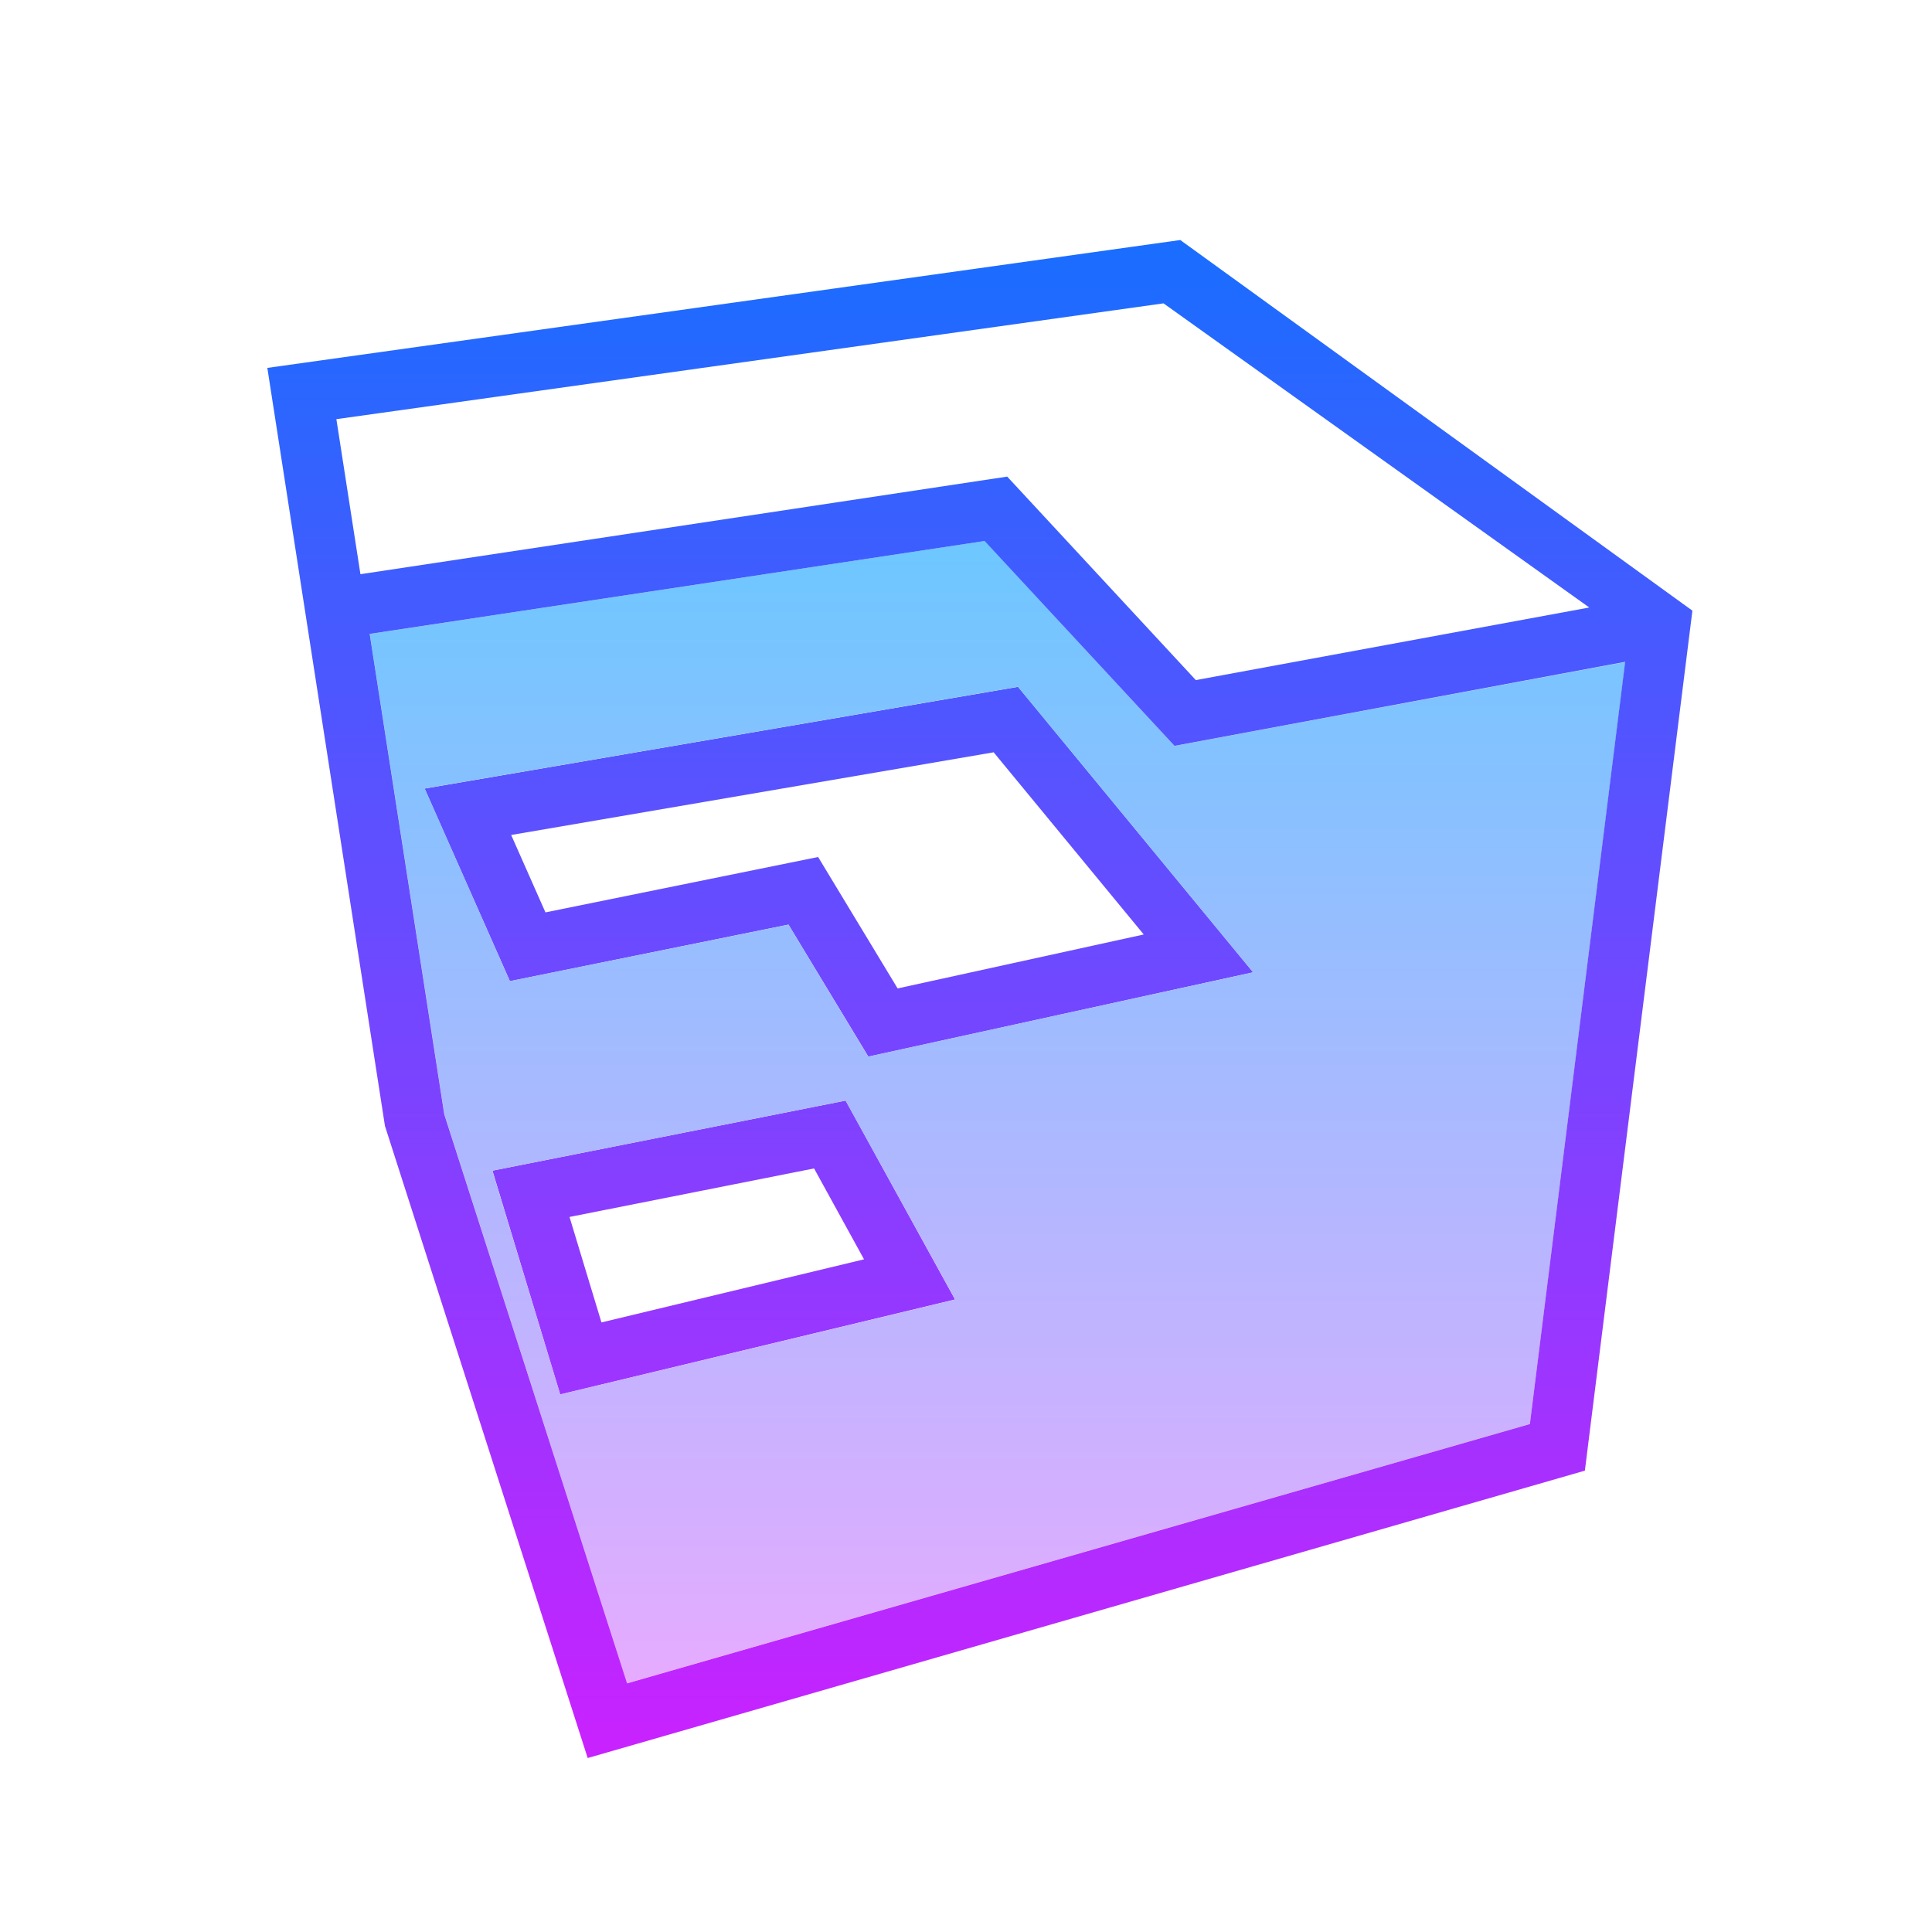 <svg xmlns="http://www.w3.org/2000/svg"  viewBox="0 0 64 64" width="100px" height="100px"><linearGradient id="w3u_J3974Yp_OyAbC61NSa" x1="27.789" x2="27.789" y1="8.25" y2="57.836" gradientUnits="userSpaceOnUse" spreadMethod="reflect"><stop offset="0" stop-color="#1a6dff"/><stop offset="1" stop-color="#c822ff"/></linearGradient><path fill="url(#w3u_J3974Yp_OyAbC61NSa)" d="M14.066,26.122l2.825,6.381l9.228-1.874l2.646,4.374l12.747-2.794l-7.788-9.457L14.066,26.122 z M29.735,32.743l-2.634-4.354l-9.032,1.835l-1.136-2.564l15.983-2.739l4.972,6.035L29.735,32.743z"/><linearGradient id="w3u_J3974Yp_OyAbC61NSb" x1="23.976" x2="23.976" y1="8.25" y2="57.836" gradientUnits="userSpaceOnUse" spreadMethod="reflect"><stop offset="0" stop-color="#1a6dff"/><stop offset="1" stop-color="#c822ff"/></linearGradient><path fill="url(#w3u_J3974Yp_OyAbC61NSb)" d="M16.313,38.779l2.243,7.414l13.081-3.146l-3.624-6.589L16.313,38.779z M19.924,43.807 l-1.058-3.494l8.101-1.607l1.655,3.011L19.924,43.807z"/><linearGradient id="w3u_J3974Yp_OyAbC61NSc" x1="33.045" x2="33.045" y1="17.92" y2="55.76" gradientUnits="userSpaceOnUse" spreadMethod="reflect"><stop offset="0" stop-color="#6dc7ff"/><stop offset="1" stop-color="#e6abff"/></linearGradient><path fill="url(#w3u_J3974Yp_OyAbC61NSc)" d="M38.91,24.71l-6.29-6.79L12.25,21l2.47,15.91l6.05,18.85l29.91-8.59l3.16-25.24L38.91,24.71z M18.56,46.19l-2.25-7.41l11.7-2.32l3.63,6.59L18.56,46.19z M28.76,35l-2.64-4.37l-9.23,1.87l-2.82-6.38l19.65-3.37l7.79,9.46 L28.76,35z"/><linearGradient id="w3u_J3974Yp_OyAbC61NSd" x1="32.46" x2="32.46" y1="8.25" y2="57.836" gradientUnits="userSpaceOnUse" spreadMethod="reflect"><stop offset="0" stop-color="#1a6dff"/><stop offset="1" stop-color="#c822ff"/></linearGradient><path fill="url(#w3u_J3974Yp_OyAbC61NSd)" d="M39.098,7.951L8.856,12.187l3.896,25.112l6.716,20.938l33.033-9.52l3.562-28.488L39.098,7.951 z M38.543,10.049l14.103,10.075l-13.033,2.405l-6.248-6.741L11.94,19.021l-0.797-5.136L38.543,10.049z M50.679,47.173l-29.906,8.59 l-6.056-18.849l-2.47-15.915l20.369-3.077l6.291,6.786l14.928-2.783L50.679,47.173z"/></svg>